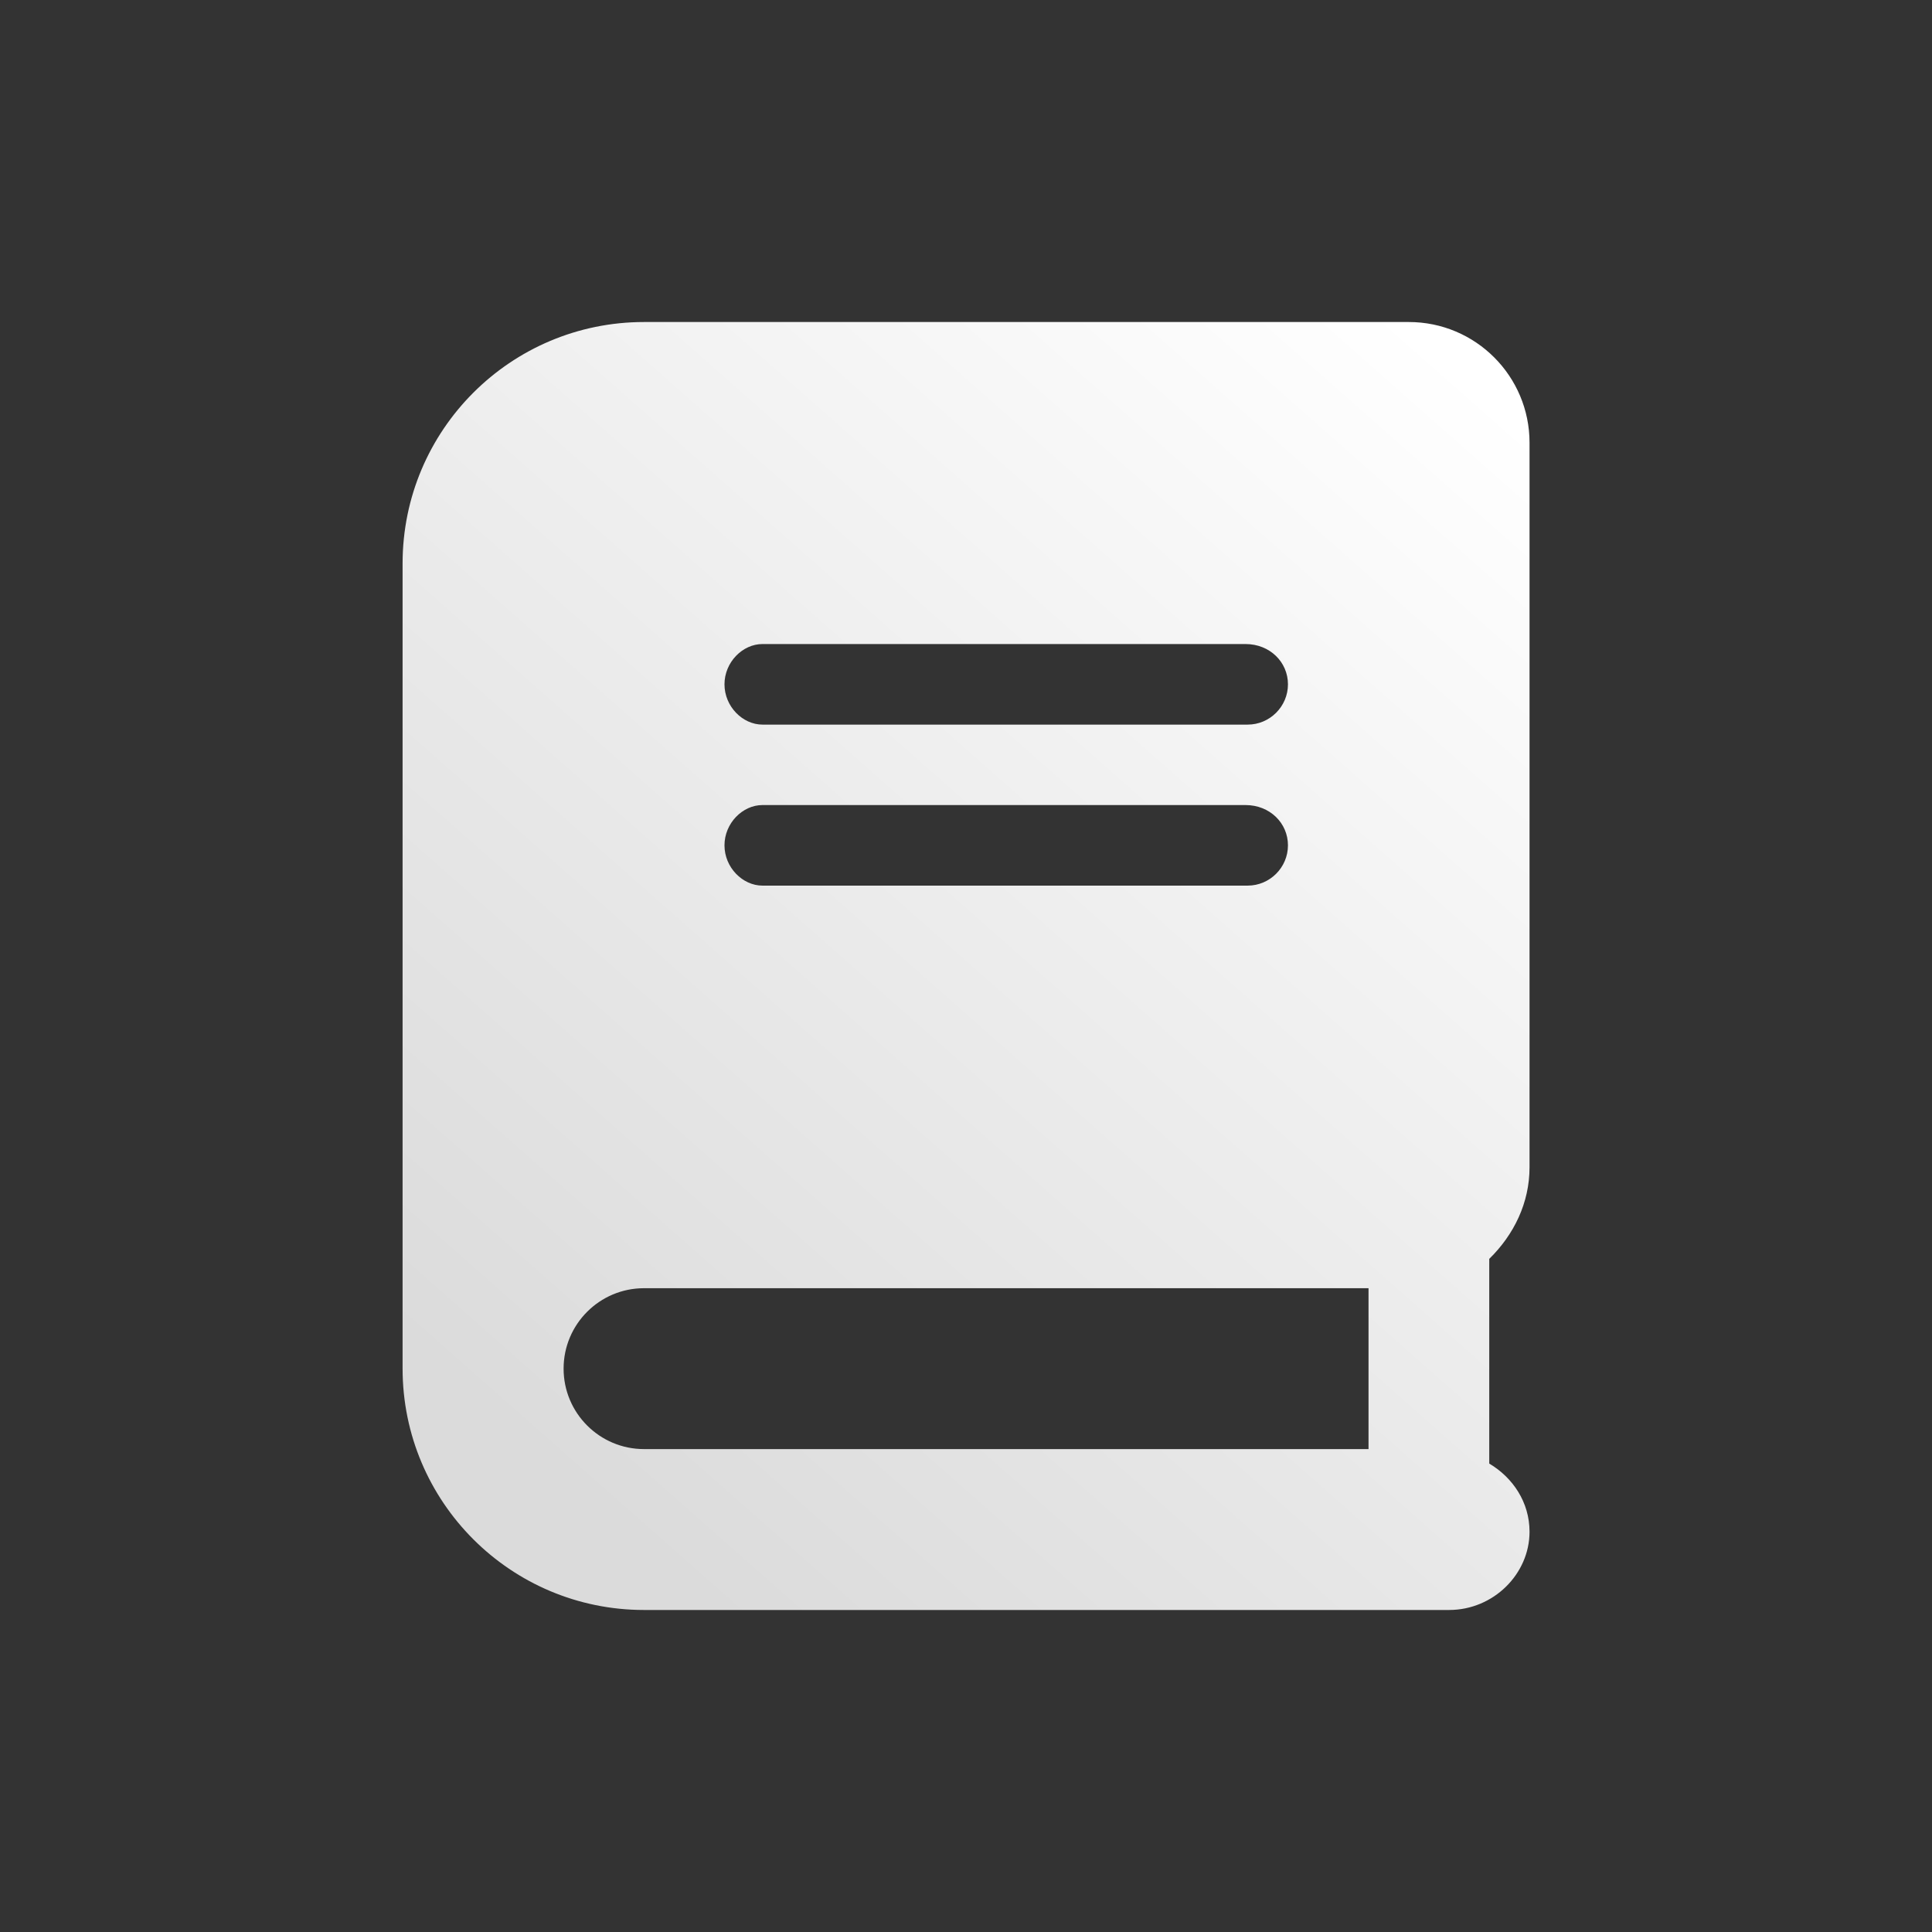 <?xml version="1.0" encoding="UTF-8" standalone="no"?>
<!-- Created with Inkscape (http://www.inkscape.org/) -->

<svg
   width="60"
   height="60"
   viewBox="0 0 15.875 15.875"
   version="1.1"
   id="svg4407"
   inkscape:version="1.1.2 (b8e25be833, 2022-02-05)"
   sodipodi:docname="demo_store_category_icon_tutorials.svg"
   xmlns:inkscape="http://www.inkscape.org/namespaces/inkscape"
   xmlns:sodipodi="http://sodipodi.sourceforge.net/DTD/sodipodi-0.dtd"
   xmlns:xlink="http://www.w3.org/1999/xlink"
   xmlns="http://www.w3.org/2000/svg"
   xmlns:svg="http://www.w3.org/2000/svg"
   xmlns:rdf="http://www.w3.org/1999/02/22-rdf-syntax-ns#"
   xmlns:cc="http://creativecommons.org/ns#"
   xmlns:dc="http://purl.org/dc/elements/1.1/">
  <rect x="0" y="0" width="15.875" height="15.875" fill="#333333" stroke="none"/>
  <defs
     id="defs4401">
    <linearGradient
       id="linearGradient1935"
       inkscape:collect="always">
      <stop
         id="stop1931"
         offset="0"
         style="stop-color:#dbdbdb;stop-opacity:1" />
      <stop
         id="stop1933"
         offset="1"
         style="stop-color:#ffffff;stop-opacity:1" />
    </linearGradient>
    <linearGradient
       inkscape:collect="always"
       xlink:href="#linearGradient1935"
       id="linearGradient4985"
       x1="4.232"
       y1="65.824"
       x2="12.521"
       y2="56.894"
       gradientUnits="userSpaceOnUse"
       gradientTransform="translate(18.595,-1.632)" />
    <linearGradient
       inkscape:collect="always"
       xlink:href="#linearGradient1935"
       id="linearGradient5146"
       gradientUnits="userSpaceOnUse"
       x1="5.647"
       y1="73.281"
       x2="11.828"
       y2="65.344"
       gradientTransform="translate(18.648,38.182)" />
    <linearGradient
       inkscape:collect="always"
       xlink:href="#linearGradient1935"
       id="linearGradient5186"
       gradientUnits="userSpaceOnUse"
       gradientTransform="translate(18.354,38.059)"
       x1="4.839"
       y1="89.146"
       x2="12.298"
       y2="81.606" />
    <linearGradient
       inkscape:collect="always"
       xlink:href="#linearGradient1935"
       id="linearGradient5609"
       x1="472.509"
       y1="151.214"
       x2="480.273"
       y2="142.42"
       gradientUnits="userSpaceOnUse"
       gradientTransform="translate(-467.986,141.965)" />
  </defs>
  <sodipodi:namedview
     id="base"
     pagecolor="#ffffff"
     bordercolor="#666666"
     borderopacity="1.0"
     inkscape:pageopacity="0.0"
     inkscape:pageshadow="2"
     inkscape:zoom="7.5366211"
     inkscape:cx="19.040363"
     inkscape:cy="37.284613"
     inkscape:document-units="mm"
     inkscape:current-layer="layer1"
     showgrid="false"
     units="px"
     inkscape:window-width="1920"
     inkscape:window-height="1137"
     inkscape:window-x="-8"
     inkscape:window-y="-8"
     inkscape:window-maximized="1"
     inkscape:pagecheckerboard="0" />
  <g
     inkscape:label="Layer 1"
     inkscape:groupmode="layer"
     id="layer1"
     transform="translate(0,-281.125)">
    <path
       d="m 12.568,290.716 v -5.953 c 0,-0.548 -0.444,-0.992 -0.992,-0.992 H 5.292 c -1.096,0 -1.984,0.888 -1.984,1.984 v 6.615 c 0,1.096 0.888,1.984 1.984,1.984 h 6.615 c 0.365,0 0.661,-0.296 0.661,-0.643 0,-0.242 -0.137,-0.445 -0.331,-0.56 v -1.682 c 0.203,-0.199 0.331,-0.46 0.331,-0.753 z M 6.265,286.417 H 10.234 c 0.201,0 0.349,0.149 0.349,0.331 0,0.182 -0.149,0.331 -0.331,0.331 H 6.265 c -0.163,0 -0.312,-0.149 -0.312,-0.331 0,-0.182 0.149,-0.331 0.312,-0.331 z m 0,1.323 H 10.234 c 0.201,0 0.349,0.149 0.349,0.331 0,0.182 -0.149,0.331 -0.331,0.331 H 6.265 c -0.163,0 -0.312,-0.149 -0.312,-0.331 0,-0.182 0.149,-0.331 0.312,-0.331 z m 4.98,5.292 H 5.292 c -0.365,0 -0.661,-0.296 -0.661,-0.661 0,-0.365 0.296,-0.661 0.661,-0.661 h 5.953 z"
       id="path5576"
       style="display:inline;fill:url(#linearGradient5609);fill-opacity:1;stroke-width:0.021" />
  </g>
</svg>
